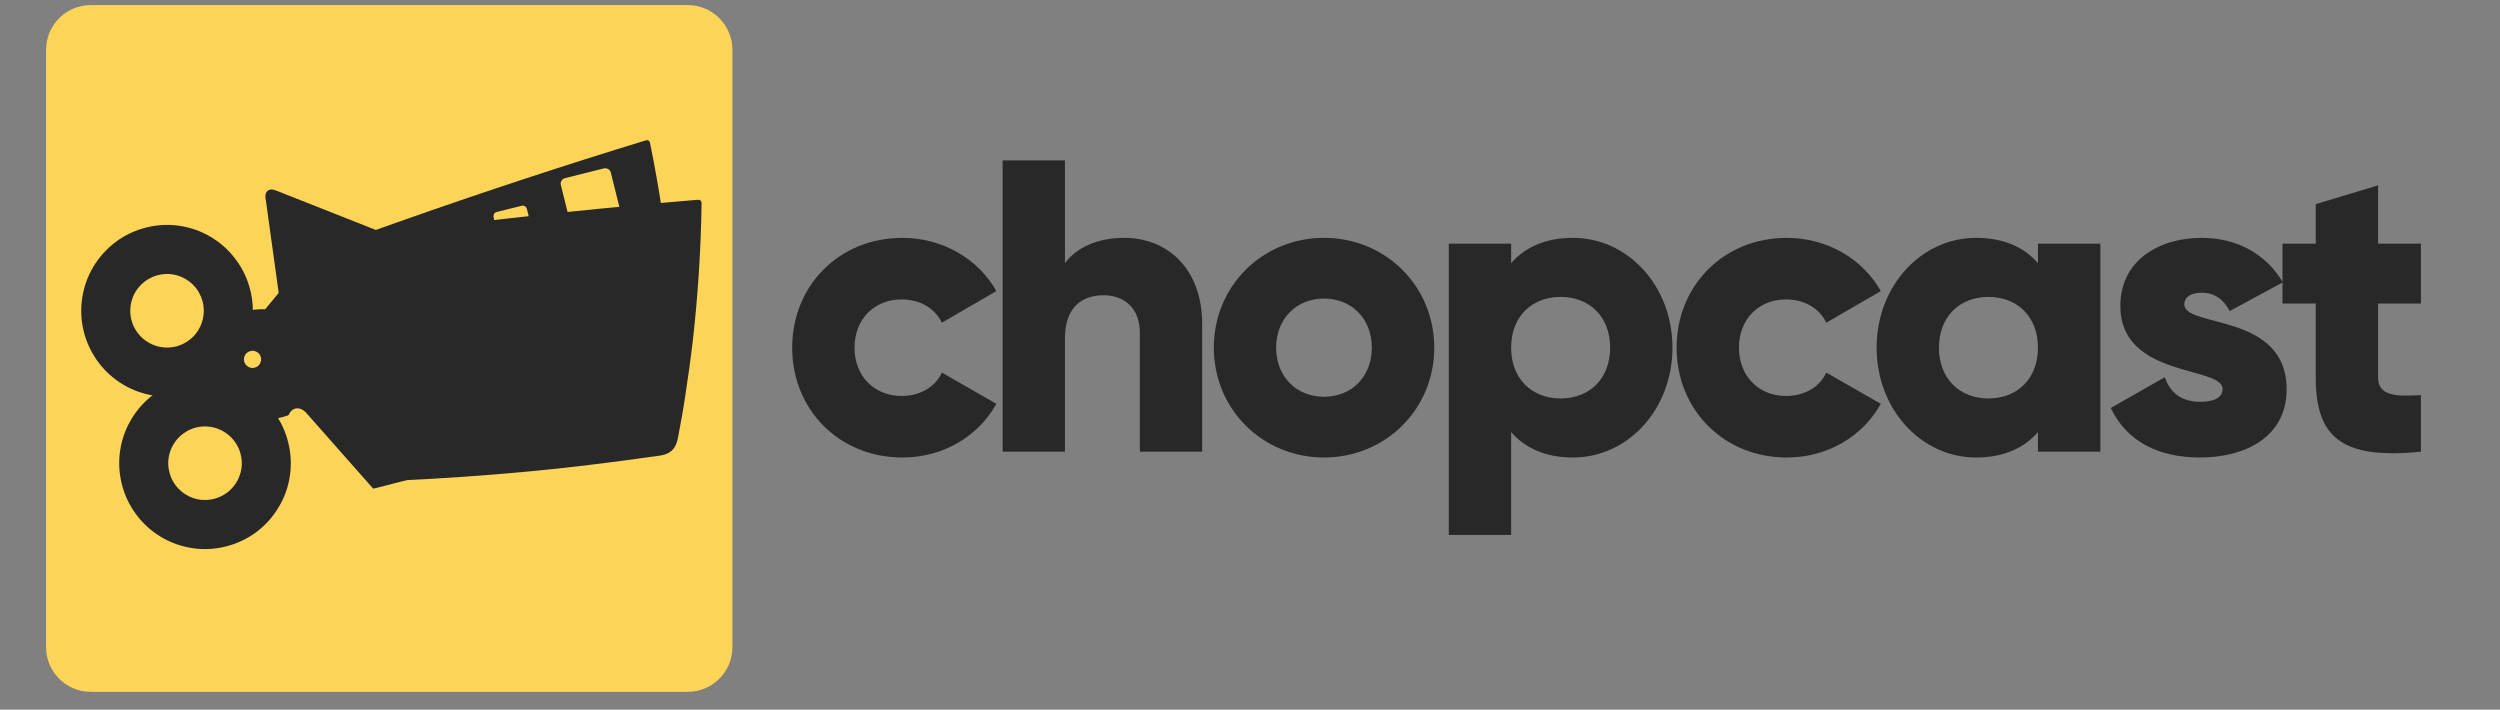 <svg width="155" height="44" viewBox="0 0 155 44" fill="none" xmlns="http://www.w3.org/2000/svg">
<rect x="0" y="0" width="155" height="44" fill="#808080" stroke="none"/>
<g clip-path="url(#clip0_3_1192)">
<path d="M55.946 28.365C58.476 28.365 60.663 27.048 61.774 25.037L58.396 23.1C57.984 24.006 57.028 24.55 55.894 24.55C54.222 24.55 52.98 23.335 52.98 21.553C52.98 19.777 54.222 18.563 55.894 18.563C57.028 18.563 57.961 19.107 58.396 20.007L61.774 18.047C60.663 16.059 58.448 14.747 55.946 14.747C52.029 14.747 49.115 17.709 49.115 21.553C49.115 25.398 52.029 28.365 55.946 28.365Z" fill="#282829"/>
<path d="M69.715 14.747C68.014 14.747 66.726 15.366 66.027 16.317V9.946H62.163V28.004H66.027V20.963C66.027 19.13 67.006 18.305 68.426 18.305C69.663 18.305 70.671 19.055 70.671 20.654V28.004H74.535V20.087C74.535 16.603 72.32 14.747 69.715 14.747Z" fill="#282829"/>
<path d="M82.087 28.365C85.878 28.365 88.924 25.398 88.924 21.553C88.924 17.709 85.878 14.747 82.087 14.747C78.297 14.747 75.257 17.709 75.257 21.553C75.257 25.398 78.297 28.365 82.087 28.365ZM82.087 24.601C80.415 24.601 79.121 23.387 79.121 21.553C79.121 19.726 80.415 18.511 82.087 18.511C83.765 18.511 85.053 19.726 85.053 21.553C85.053 23.387 83.765 24.601 82.087 24.601Z" fill="#282829"/>
<path d="M97.532 14.747C95.803 14.747 94.543 15.337 93.69 16.317V15.108H89.825V33.166H93.69V26.79C94.543 27.77 95.803 28.365 97.532 28.365C100.91 28.365 103.692 25.398 103.692 21.553C103.692 17.709 100.91 14.747 97.532 14.747ZM96.759 24.704C94.978 24.704 93.69 23.49 93.69 21.553C93.69 19.623 94.978 18.408 96.759 18.408C98.539 18.408 99.828 19.623 99.828 21.553C99.828 23.49 98.539 24.704 96.759 24.704Z" fill="#282829"/>
<path d="M110.781 28.365C113.311 28.365 115.498 27.048 116.609 25.037L113.231 23.1C112.819 24.006 111.863 24.55 110.729 24.55C109.057 24.55 107.815 23.335 107.815 21.553C107.815 19.777 109.057 18.563 110.729 18.563C111.863 18.563 112.796 19.107 113.231 20.007L116.609 18.047C115.498 16.059 113.283 14.747 110.781 14.747C106.864 14.747 103.95 17.709 103.95 21.553C103.95 25.398 106.864 28.365 110.781 28.365Z" fill="#282829"/>
<path d="M126.353 15.108V16.317C125.506 15.337 124.24 14.747 122.511 14.747C119.133 14.747 116.351 17.709 116.351 21.553C116.351 25.398 119.133 28.365 122.511 28.365C124.24 28.365 125.506 27.77 126.353 26.79V28.005H130.223V15.108H126.353ZM123.284 24.704C121.509 24.704 120.215 23.49 120.215 21.553C120.215 19.623 121.509 18.408 123.284 18.408C125.065 18.408 126.353 19.623 126.353 21.553C126.353 23.49 125.065 24.704 123.284 24.704Z" fill="#282829"/>
<path d="M135.428 18.872C135.428 18.408 135.841 18.15 136.511 18.15C137.364 18.15 137.879 18.614 138.24 19.285L141.538 17.503C140.455 15.675 138.6 14.747 136.511 14.747C133.831 14.747 131.461 16.162 131.461 18.975C131.461 23.438 137.799 22.688 137.799 24.109C137.799 24.624 137.335 24.911 136.407 24.911C135.274 24.911 134.552 24.366 134.215 23.387L130.865 25.295C131.873 27.386 133.831 28.365 136.407 28.365C139.19 28.365 141.772 27.099 141.772 24.137C141.772 19.365 135.428 20.345 135.428 18.872Z" fill="#282829"/>
<path d="M150.098 18.821V15.108H147.441V11.493L143.576 12.656V15.108H141.515V18.821H143.576V23.387C143.576 26.996 145.042 28.52 150.098 28.004V24.498C148.397 24.601 147.441 24.498 147.441 23.387V18.821H150.098Z" fill="#282829"/>
<path d="M16.673 19.13L16.53 23.226C16.513 23.392 16.553 23.518 16.639 23.576C16.724 23.633 16.856 23.627 17.005 23.547L20.807 21.937C21.11 21.782 21.116 21.484 20.824 21.284L17.268 18.872C16.976 18.677 16.707 18.786 16.673 19.13Z" fill="#282829"/>
<path d="M42.644 42.894H5.623C4.1 42.894 2.857 41.651 2.857 40.127V3.082C2.857 1.558 4.1 0.315 5.623 0.315H42.644C44.167 0.315 45.409 1.558 45.409 3.082V40.127C45.409 41.651 44.167 42.894 42.644 42.894Z" fill="#FBD458"/>
<path d="M14.222 26.159L20.108 24.859C20.354 24.819 20.509 24.716 20.555 24.578C20.601 24.441 20.538 24.269 20.354 24.091L16.375 19.496C16.026 19.147 15.597 19.244 15.448 19.714L13.593 25.437C13.444 25.907 13.719 26.234 14.222 26.159Z" fill="#282829"/>
<path d="M22.061 28.067L21.98 24.882L28.404 26.32L22.061 28.067Z" fill="#282829"/>
<mask id="mask0_3_1192" style="mask-type:alpha" maskUnits="userSpaceOnUse" x="20" y="23" width="211" height="45">
<path d="M230.485 23.467H20.52V67.467H230.485V23.467Z" fill="black" fill-opacity="0.878"/>
</mask>
<g mask="url(#mask0_3_1192)">
</g>
<path d="M21.007 20.424L19.765 17.497L26.263 16.466L21.007 20.424Z" fill="#282829"/>
<mask id="mask1_3_1192" style="mask-type:alpha" maskUnits="userSpaceOnUse" x="19" y="14" width="211" height="45">
<path d="M229.019 14.667H19.055V58.667H229.019V14.667Z" fill="black" fill-opacity="0.878"/>
</mask>
<g mask="url(#mask1_3_1192)">
</g>
<path d="M28.662 15.807C26.085 16.122 23.509 16.454 20.927 16.832C20.543 16.89 20.114 16.935 19.925 17.314C19.702 17.772 19.776 18.482 19.736 18.981C19.644 20.298 19.581 21.61 19.541 22.922C19.45 25.838 19.478 28.755 19.616 31.671C19.621 31.785 19.684 31.854 19.799 31.871C19.919 31.889 19.994 31.843 20.039 31.734C20.051 31.739 20.068 31.739 20.085 31.745C25.278 31.694 30.454 31.396 35.624 30.846C36.941 30.703 38.264 30.548 39.575 30.37C40.176 30.296 40.771 30.204 41.373 30.13C41.813 30.061 42.34 30.055 42.689 29.757C43.05 29.459 43.096 28.984 43.182 28.554C43.302 27.89 43.422 27.225 43.525 26.555C43.714 25.329 43.892 24.102 44.029 22.871C44.35 20.058 44.527 17.227 44.567 14.392C44.562 14.248 44.487 14.174 44.338 14.18C39.117 14.615 33.889 15.154 28.662 15.807Z" fill="#FBD458"/>
<mask id="mask2_3_1192" style="mask-type:alpha" maskUnits="userSpaceOnUse" x="17" y="13" width="211" height="45">
<path d="M227.553 13.2H17.589V57.2H227.553V13.2Z" fill="black" fill-opacity="0.878"/>
</mask>
<g mask="url(#mask2_3_1192)">
</g>
<path d="M18.471 20.837L16.398 15.95L27.231 14.237L18.471 20.837Z" fill="white"/>
<mask id="mask3_3_1192" style="mask-type:alpha" maskUnits="userSpaceOnUse" x="16" y="10" width="211" height="45">
<path d="M226.088 10.267H16.123V54.267H226.088V10.267Z" fill="black" fill-opacity="0.878"/>
</mask>
<g mask="url(#mask3_3_1192)">
</g>
<path d="M19.776 23.524L19.696 20.344L27.179 21.748L19.776 23.524Z" fill="#FBD458"/>
<mask id="mask4_3_1192" style="mask-type:alpha" maskUnits="userSpaceOnUse" x="19" y="19" width="211" height="45">
<path d="M229.019 19.067H19.055V63.067H229.019V19.067Z" fill="black" fill-opacity="0.878"/>
</mask>
<g mask="url(#mask4_3_1192)">
</g>
<path d="M19.782 22.865L19.21 19.886C19.193 19.76 19.147 19.691 19.095 19.68C19.038 19.663 18.969 19.714 18.901 19.823L17.114 22.287C16.977 22.498 17.023 22.71 17.212 22.75L19.502 23.249C19.691 23.289 19.817 23.117 19.782 22.865Z" fill="black"/>
<mask id="mask5_3_1192" style="mask-type:alpha" maskUnits="userSpaceOnUse" x="16" y="19" width="211" height="45">
<path d="M226.088 19.067H16.123V63.067H226.088V19.067Z" fill="black" fill-opacity="0.878"/>
</mask>
<g mask="url(#mask5_3_1192)">
</g>
<path d="M18.196 20.499L18.156 24.716C18.145 24.893 18.19 25.019 18.288 25.082C18.379 25.145 18.511 25.145 18.671 25.065L22.628 23.507C22.937 23.352 22.937 23.048 22.622 22.837L18.82 20.258C18.511 20.046 18.23 20.149 18.196 20.499Z" fill="black"/>
<mask id="mask6_3_1192" style="mask-type:alpha" maskUnits="userSpaceOnUse" x="16" y="19" width="211" height="45">
<path d="M226.088 19.067H16.123V63.067H226.088V19.067Z" fill="black" fill-opacity="0.878"/>
</mask>
<g mask="url(#mask6_3_1192)">
</g>
<path d="M20.263 26.451L20.183 23.272L26.601 24.704L20.263 26.451Z" fill="#282829"/>
<path d="M19.209 18.809L17.967 15.881L24.459 14.85L19.209 18.809Z" fill="#282829"/>
<path fill-rule="evenodd" clip-rule="evenodd" d="M15.808 19.193C17.875 18.975 19.931 20.321 20.4 22.195C20.864 24.074 18.86 25.781 16.793 25.999C14.726 26.217 13.375 24.859 12.911 22.985C12.442 21.106 13.742 19.41 15.808 19.193Z" fill="#282829"/>
<path d="M25.066 13.63C22.616 14.489 20.165 15.36 17.726 16.282C17.366 16.42 16.953 16.557 16.85 16.97C16.73 17.462 16.953 18.144 17.022 18.637C17.211 19.938 17.423 21.238 17.663 22.527C18.196 25.392 18.843 28.239 19.599 31.058C19.633 31.172 19.707 31.224 19.822 31.218C19.942 31.212 20.011 31.149 20.028 31.035C20.045 31.035 20.057 31.035 20.074 31.029C25.135 29.878 30.134 28.48 35.063 26.841C36.323 26.423 37.582 25.993 38.825 25.541C39.397 25.334 39.958 25.122 40.531 24.916C40.943 24.756 41.458 24.641 41.739 24.274C42.025 23.908 41.968 23.427 41.962 22.991C41.939 22.315 41.916 21.645 41.871 20.963C41.802 19.731 41.705 18.488 41.579 17.262C41.292 14.438 40.869 11.642 40.302 8.863C40.267 8.72 40.182 8.668 40.038 8.703C35.023 10.238 30.03 11.882 25.066 13.63Z" fill="#282829"/>
<path d="M38.711 15.606L36.329 16.196C36.134 16.248 35.934 16.139 35.888 15.95L34.771 11.464C34.726 11.281 34.846 11.086 35.046 11.04L37.428 10.444C37.623 10.398 37.823 10.507 37.869 10.691L38.985 15.182C39.031 15.366 38.911 15.555 38.711 15.606Z" fill="#FBD458"/>
<path d="M33.391 16.884L31.8 17.279C31.674 17.308 31.536 17.216 31.496 17.067L30.603 13.481C30.569 13.332 30.643 13.183 30.775 13.148L32.361 12.753C32.492 12.724 32.63 12.816 32.67 12.965L33.563 16.552C33.597 16.701 33.523 16.849 33.391 16.884Z" fill="#FBD458"/>
<path d="M27.591 14.008C25.015 14.329 22.433 14.655 19.856 15.039C19.473 15.091 19.043 15.142 18.854 15.52C18.631 15.979 18.705 16.689 18.665 17.188C18.574 18.5 18.511 19.811 18.471 21.129C18.379 24.04 18.402 26.956 18.545 29.878C18.551 29.992 18.614 30.061 18.728 30.078C18.843 30.095 18.923 30.049 18.969 29.941C18.98 29.946 18.997 29.946 19.009 29.946C24.202 29.895 29.383 29.597 34.553 29.053C35.87 28.909 37.193 28.755 38.504 28.577C39.105 28.497 39.701 28.411 40.302 28.331C40.743 28.268 41.264 28.262 41.619 27.964C41.979 27.666 42.025 27.185 42.105 26.755C42.231 26.096 42.352 25.432 42.455 24.756C42.644 23.535 42.815 22.304 42.959 21.078C43.279 18.259 43.457 15.434 43.497 12.598C43.491 12.45 43.416 12.381 43.268 12.386C38.046 12.822 32.819 13.36 27.591 14.008Z" fill="#282829"/>
<path d="M16.49 33.172L23.331 31.722C23.623 31.682 23.801 31.562 23.852 31.401C23.904 31.247 23.83 31.046 23.618 30.84L18.951 25.558C18.539 25.157 18.047 25.266 17.875 25.798L15.757 32.341C15.585 32.88 15.911 33.252 16.49 33.172Z" fill="#FBD458"/>
<path d="M16.673 19.221L14.601 14.334L25.427 12.621L16.673 19.221Z" fill="#FBD458"/>
<path d="M23.71 14.42L17.206 11.848C16.942 11.722 16.724 11.722 16.599 11.825C16.467 11.928 16.415 12.134 16.484 12.427L17.452 19.405C17.572 19.972 18.041 20.155 18.482 19.8L23.858 15.52C24.299 15.171 24.236 14.678 23.71 14.42Z" fill="#282829"/>
<path d="M17.973 21.908L17.893 18.729L25.376 20.132L17.973 21.908Z" fill="#282829"/>
<path d="M18.293 21.112L17.566 18.299C17.543 18.173 17.497 18.104 17.434 18.093C17.372 18.081 17.303 18.121 17.228 18.224L15.362 20.476C15.224 20.671 15.276 20.871 15.482 20.917L18.001 21.467C18.207 21.513 18.339 21.352 18.293 21.112Z" fill="#282829"/>
<path d="M15.528 21.765C15.385 21.799 15.276 21.88 15.202 22.006C15.127 22.132 15.104 22.269 15.139 22.413C15.179 22.55 15.259 22.659 15.385 22.739C15.511 22.814 15.643 22.831 15.786 22.796C15.929 22.762 16.038 22.682 16.113 22.556C16.187 22.43 16.21 22.292 16.176 22.155C16.141 22.011 16.055 21.903 15.929 21.822C15.803 21.748 15.671 21.731 15.528 21.765Z" fill="#FBD458"/>
<path d="M9.069 14.105C8.382 14.277 7.758 14.569 7.191 14.988C6.625 15.411 6.161 15.921 5.794 16.529C5.434 17.13 5.199 17.783 5.096 18.482C4.993 19.181 5.022 19.869 5.193 20.556C5.365 21.238 5.663 21.868 6.081 22.435C6.499 23.003 7.014 23.467 7.615 23.833C8.222 24.194 8.869 24.429 9.568 24.532C10.266 24.635 10.959 24.601 11.64 24.435C12.327 24.263 12.951 23.965 13.518 23.547C14.085 23.129 14.554 22.613 14.915 22.011C15.276 21.404 15.511 20.751 15.614 20.052C15.722 19.359 15.688 18.666 15.516 17.978C15.345 17.296 15.053 16.672 14.629 16.105C14.211 15.537 13.701 15.068 13.094 14.707C12.493 14.34 11.841 14.111 11.142 14.002C10.444 13.899 9.751 13.933 9.069 14.105ZM10.907 21.484C10.615 21.553 10.318 21.57 10.02 21.524C9.722 21.479 9.442 21.381 9.184 21.221C8.921 21.066 8.703 20.866 8.526 20.625C8.342 20.384 8.216 20.115 8.142 19.823C8.073 19.525 8.056 19.233 8.102 18.929C8.148 18.631 8.245 18.351 8.4 18.093C8.56 17.835 8.755 17.617 9.001 17.434C9.241 17.256 9.51 17.13 9.802 17.056C10.1 16.981 10.392 16.97 10.69 17.01C10.993 17.056 11.268 17.159 11.531 17.314C11.789 17.468 12.007 17.669 12.19 17.909C12.367 18.156 12.493 18.425 12.568 18.717C12.642 19.009 12.654 19.307 12.608 19.605C12.568 19.903 12.465 20.184 12.31 20.442C12.155 20.705 11.955 20.923 11.709 21.101C11.468 21.284 11.199 21.41 10.907 21.484Z" fill="#282829"/>
<path d="M11.423 23.553C10.741 23.724 10.111 24.022 9.545 24.441C8.978 24.859 8.514 25.374 8.153 25.976C7.787 26.583 7.552 27.236 7.449 27.93C7.346 28.629 7.38 29.322 7.552 30.009C7.718 30.691 8.016 31.316 8.434 31.883C8.852 32.45 9.367 32.92 9.968 33.281C10.575 33.647 11.228 33.877 11.926 33.985C12.619 34.089 13.312 34.054 13.999 33.882C14.68 33.71 15.31 33.418 15.877 33C16.444 32.576 16.908 32.066 17.268 31.459C17.635 30.857 17.869 30.204 17.973 29.505C18.076 28.806 18.041 28.119 17.869 27.431C17.703 26.749 17.406 26.119 16.988 25.552C16.564 24.985 16.055 24.521 15.448 24.154C14.846 23.793 14.194 23.558 13.495 23.455C12.797 23.352 12.11 23.386 11.423 23.553ZM13.26 30.932C12.968 31.006 12.671 31.018 12.373 30.978C12.075 30.932 11.795 30.829 11.537 30.674C11.279 30.519 11.056 30.319 10.879 30.078C10.695 29.832 10.569 29.562 10.501 29.27C10.426 28.978 10.409 28.68 10.455 28.382C10.501 28.084 10.598 27.804 10.758 27.546C10.913 27.282 11.113 27.064 11.354 26.887C11.6 26.704 11.863 26.578 12.161 26.503C12.453 26.434 12.751 26.417 13.049 26.463C13.346 26.509 13.627 26.606 13.884 26.767C14.142 26.921 14.366 27.122 14.543 27.363C14.72 27.603 14.852 27.872 14.921 28.165C14.995 28.462 15.012 28.755 14.967 29.058C14.921 29.356 14.818 29.637 14.663 29.895C14.509 30.153 14.308 30.37 14.068 30.554C13.822 30.731 13.558 30.857 13.26 30.932Z" fill="#282829"/>
</g>
<defs>
<clipPath id="clip0_3_1192">
<rect width="155" height="44" fill="white"/>
</clipPath>
</defs>
</svg>
